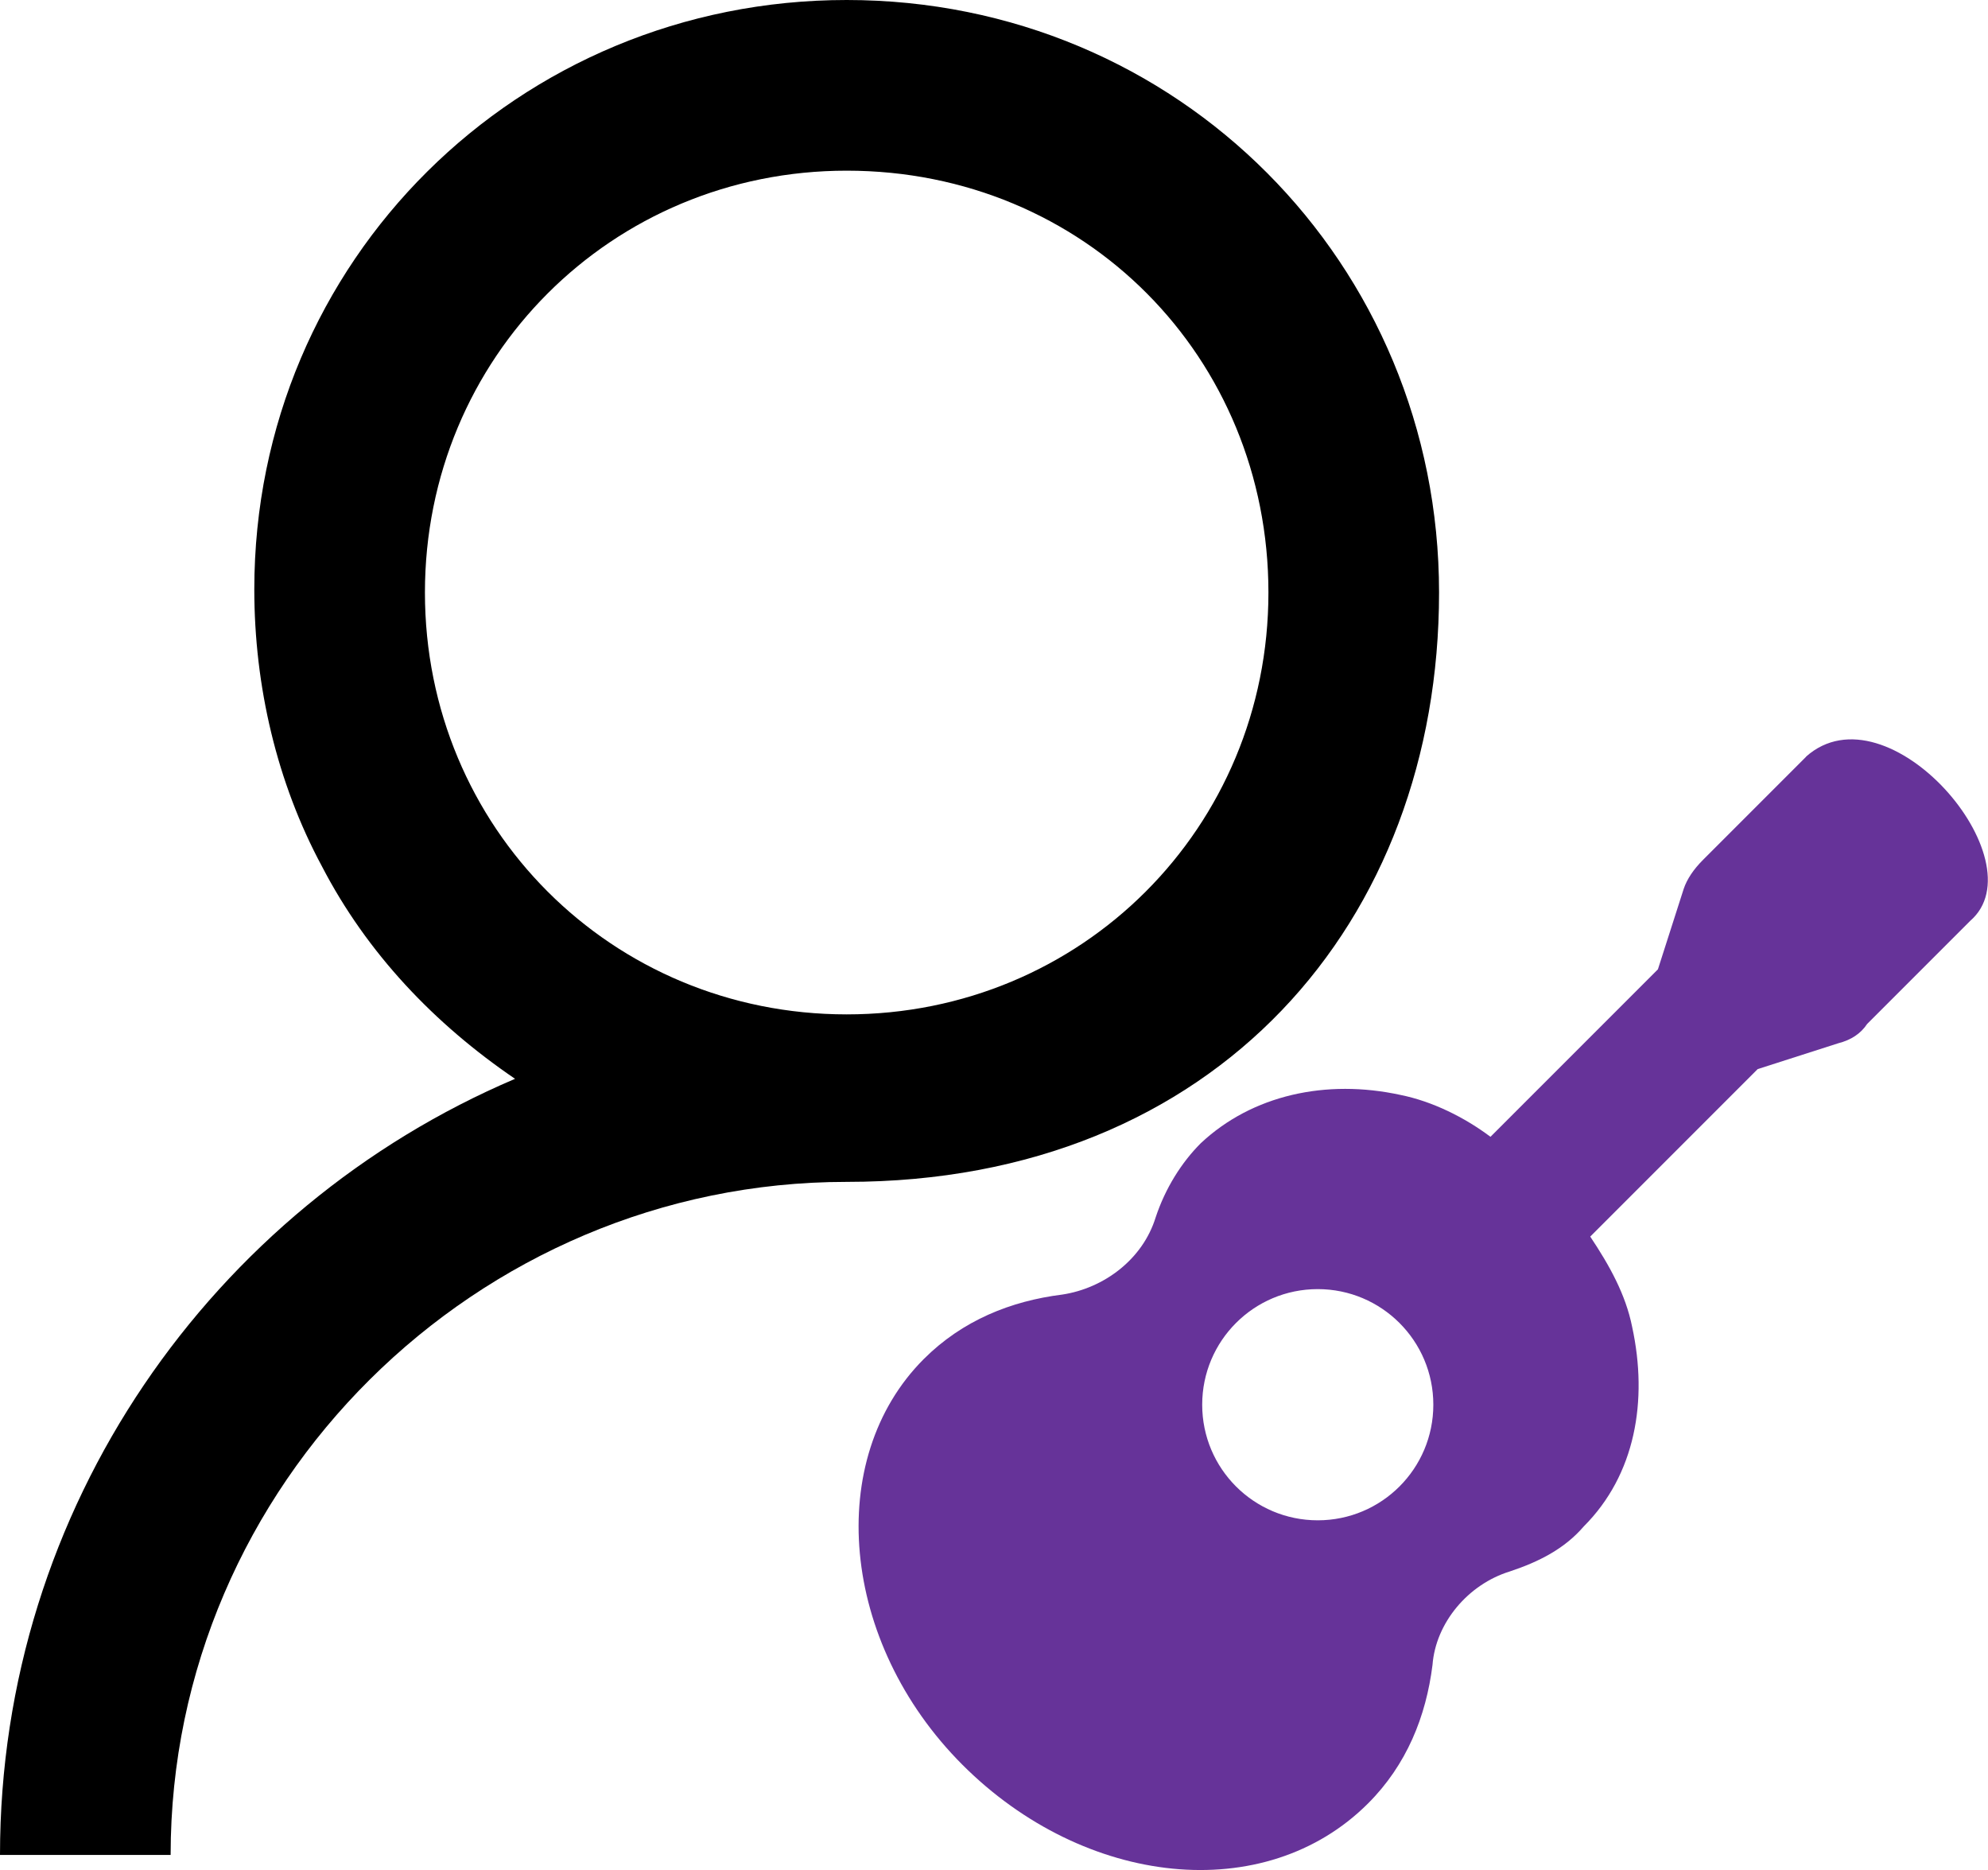 <?xml version="1.0" encoding="UTF-8"?>
<svg id="Capa_1" xmlns="http://www.w3.org/2000/svg" viewBox="0 0 218.81 205.77">
  <defs>
    <style>
      .cls-1 {
        fill: #639;
      }
    </style>
  </defs>
  <g id="Capa_x5F_1">
    <g id="_2727585542096">
      <path d="M93.19,0C57.05,0,27.99,28.7,27.99,64.85c0,10.63,2.48,21.26,7.44,30.47,4.96,9.57,12.4,17.36,21.26,23.39C23.39,132.88,0,165.84,0,204.11h18.78c0-40.75,33.66-74.06,74.41-74.06s65.2-28.7,65.2-64.85S129.69,0,93.19,0h0ZM93.19,18.78c26.22,0,46.42,20.55,46.42,46.42s-20.55,46.42-46.42,46.42-46.42-20.55-46.42-46.42,20.55-46.42,46.42-46.42Z"/>
      <path class="cls-1" d="M198.79,83.27l-11.34,11.34c-1.06,1.06-1.77,2.13-2.13,3.19l-2.84,8.86-18.43,18.43c-2.84-2.13-6.38-3.9-9.92-4.61-8.15-1.77-16.3,0-21.97,5.32-2.13,2.13-3.9,4.96-4.96,8.15-1.42,4.61-5.67,7.8-10.28,8.5-5.67.71-10.98,2.84-15.24,7.09-10.98,10.98-9.21,31.18,4.25,44.65,13.47,13.47,33.31,15.59,44.65,4.25,4.25-4.25,6.38-9.57,7.09-15.24.35-4.61,3.9-8.86,8.5-10.28,3.19-1.06,6.02-2.48,8.15-4.96,5.67-5.67,7.09-13.82,5.32-21.97-.71-3.54-2.48-6.73-4.61-9.92l18.43-18.43,8.86-2.84c1.42-.36,2.48-1.06,3.19-2.13l11.34-11.34c7.63-6.58-9.06-26.09-18.07-18.07h0ZM145.04,141.85c7.02,0,12.72,5.69,12.72,12.72s-5.69,12.72-12.72,12.72-12.72-5.69-12.72-12.72,5.69-12.72,12.72-12.72Z"/>
    </g>
  </g>
</svg>